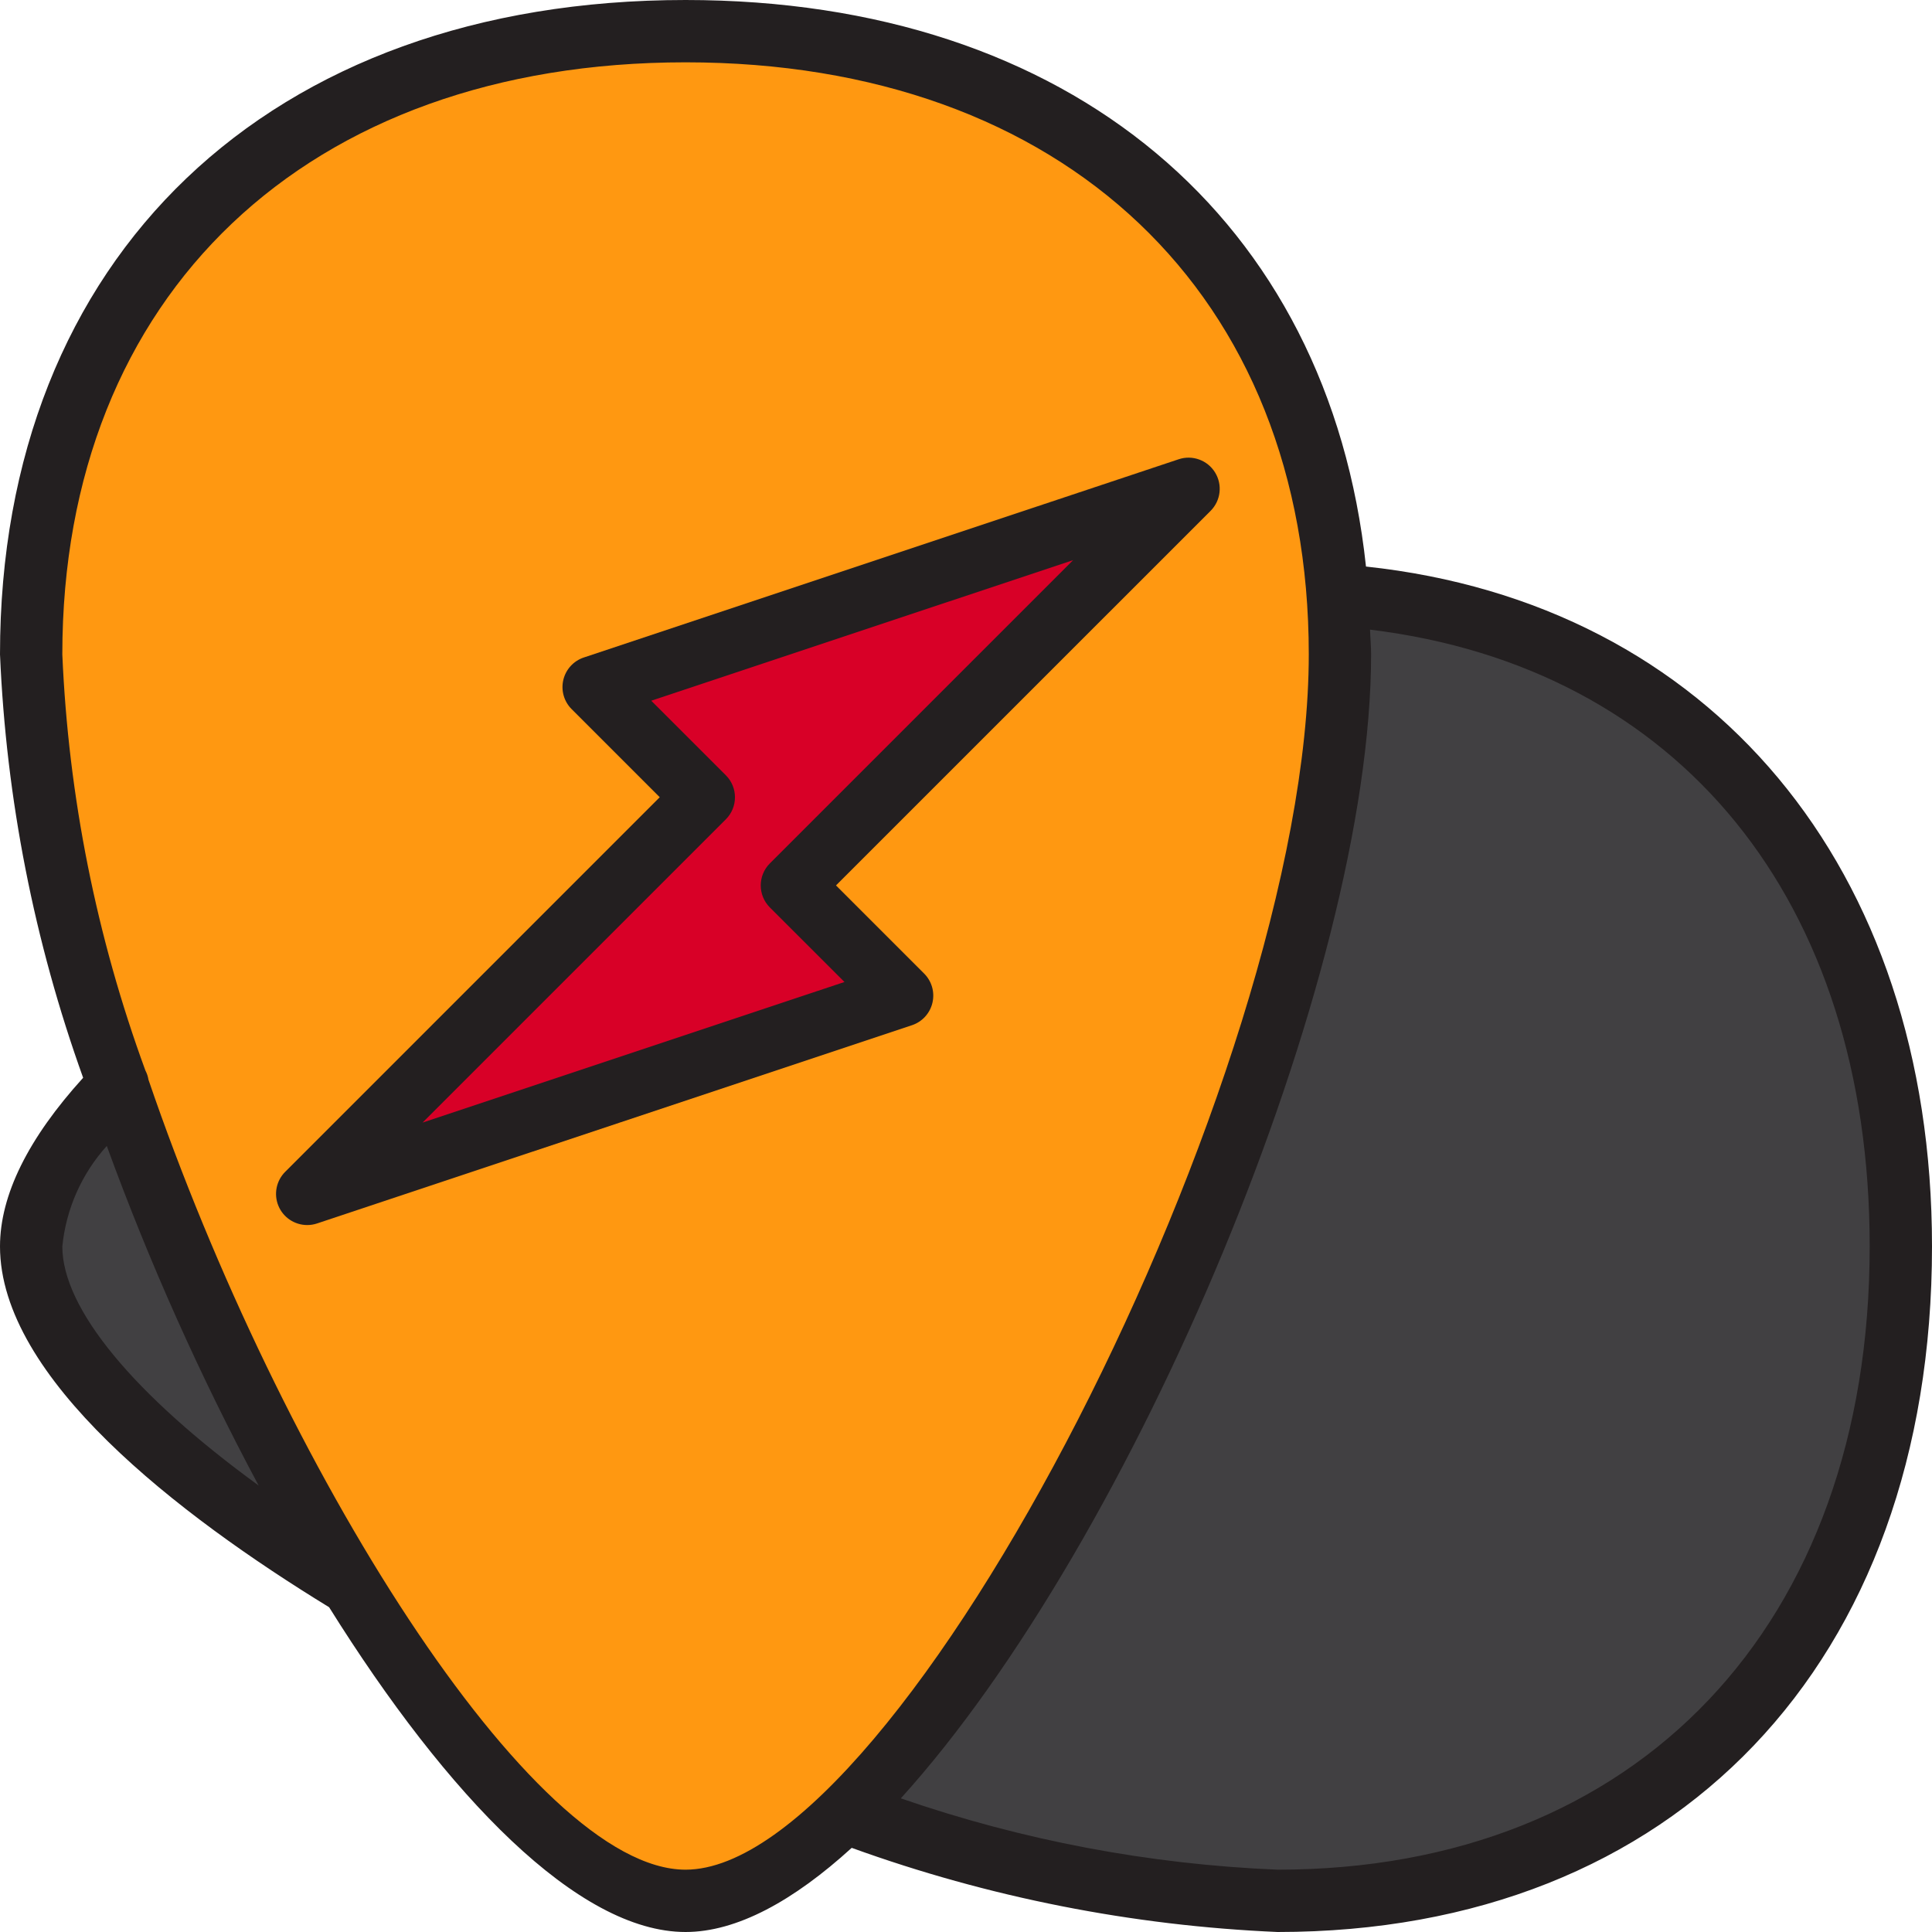 <svg height="496pt" viewBox="0 0 496 496" width="496pt" xmlns="http://www.w3.org/2000/svg"><path d="m488 320c0 92.801-54 168-160 168s-320-104-320-168c0-12.801 8.48-27.121 22.961-41.922 17.715-17.094 37.398-32.027 58.641-44.477 0-.047.035-.082.078-.082 71.84-43.918 174.559-81.52 238.32-81.52 106 0 160 75.199 160 168zm0 0" fill="#414042"/><path d="m176 488c64 0 168-213.961 168-320s-75.199-160-168-160-168 53.961-168 160c0 63.762 37.602 166.488 81.504 238.312 0 .043.035.078.082.078-.047 0-.082-.035-.082-.078 29.113 47.625 60.977 81.688 86.496 81.688zm-97.137-181.488 101.824-101.824-28.289-28.289 152.738-50.91-101.824 101.824 28.289 28.289zm0 0" fill="#ff9811"/><path d="m203.312 227.312 101.824-101.824-152.738 50.91 28.289 28.289-101.824 101.824 152.738-50.91zm0 0" fill="#d80027"/><g fill="#231f20"><path d="m350.688 145.449c-9.535-89.074-75.895-145.449-174.688-145.449-106.91 0-176 65.945-176 168 1.586 37.102 8.781 73.75 21.344 108.695-14.105 15.551-21.344 30.105-21.344 43.305 0 33.742 45.734 68.887 84.496 92.625 30.406 48.664 63.969 83.375 91.504 83.375 13.176 0 27.727-8 42.656-21.602 35.141 12.715 72.012 19.996 109.344 21.602 102.055 0 168-69.09 168-176 0-97.391-56.848-165.078-145.312-174.551zm-334.688 174.551c.953-9.598 4.953-18.641 11.414-25.801 10.922 29.941 23.949 59.074 38.984 87.176-32-23.285-50.398-45.375-50.398-61.375zm22.121-42.793c-.133-.836-.402-1.648-.801-2.398-12.562-34.293-19.754-70.32-21.32-106.809 0-92.336 62.809-152 160-152s160 59.664 160 152c0 107.887-104.672 312-160 312-39.496 0-104.121-104-137.879-202.793zm289.879 202.793c-32.965-1.359-65.555-7.527-96.734-18.312 59.645-65.766 120.734-210.488 120.734-293.688 0-2.168-.207-4.223-.273-6.352 79.328 9.648 128.273 69.449 128.273 158.352 0 97.191-59.664 160-152 160zm0 0"/><path d="m239.383 257.441c.641-2.699-.168-5.535-2.125-7.496l-22.633-22.633 96.168-96.16c2.625-2.625 3.098-6.707 1.148-9.863-1.949-3.156-5.812-4.559-9.332-3.387l-152.738 50.898c-2.629.875-4.613 3.051-5.25 5.746-.637 2.699.164 5.531 2.121 7.492l22.633 22.633-96.168 96.176c-2.285 2.289-2.969 5.73-1.734 8.719 1.238 2.988 4.156 4.938 7.391 4.938.859.004 1.715-.137 2.527-.406l152.738-50.898c2.633-.879 4.621-3.059 5.254-5.758zm-130.895 30.758 77.855-77.855c3.125-3.125 3.125-8.188 0-11.312l-19.145-19.137 108.305-36.094-77.855 77.855c-3.125 3.125-3.125 8.188 0 11.312l19.152 19.137zm0 0"/></g></svg>